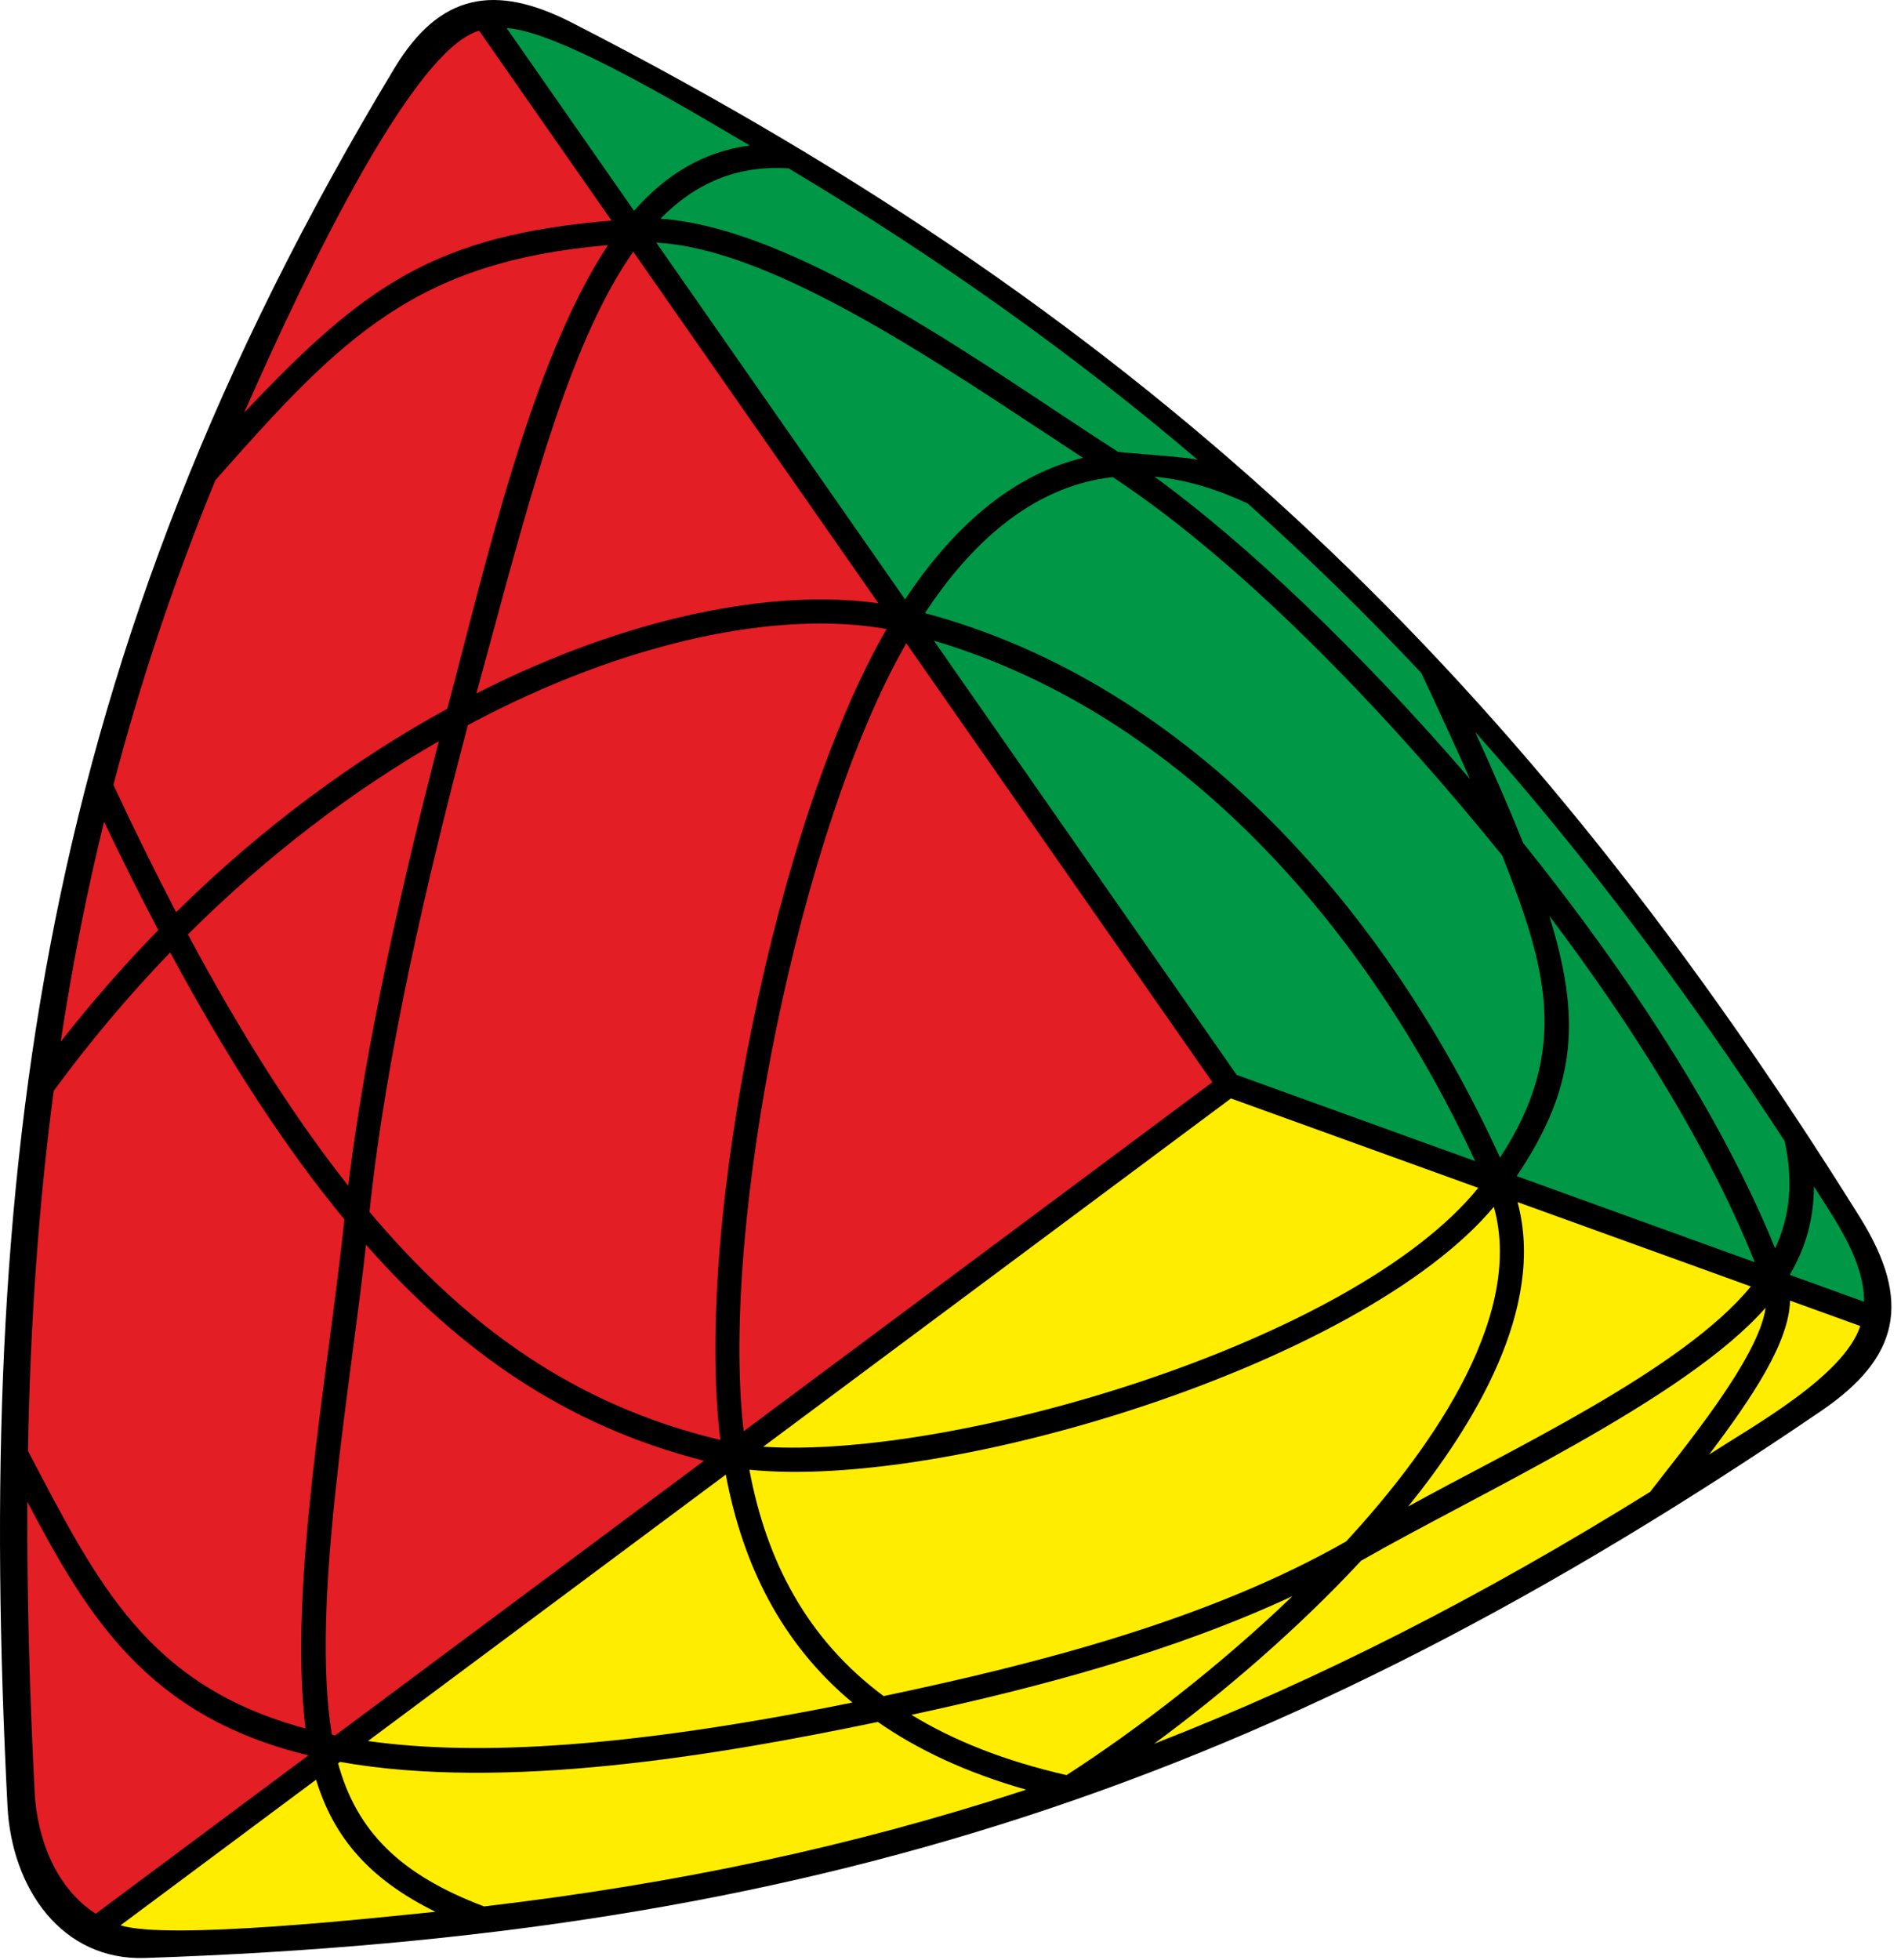 <?xml version="1.0" encoding="UTF-8"?>
<svg width="97px" height="100px" viewBox="0 0 97 100" version="1.1" xmlns="http://www.w3.org/2000/svg" xmlns:xlink="http://www.w3.org/1999/xlink">
    <title>pyramorphix</title>
    <g id="Pyramorphix" stroke="none" stroke-width="1" fill="none" fill-rule="evenodd">
        <g id="pyramorphix" fill-rule="nonzero">
            <path d="M29.196,1.164 C59.055,16.47 77.859,34.791 94.901,62.094 C97.588,66.4 96.895,69.271 92.94,71.968 C65.005,91.005 41.323,98.746 7.395,99.885 C3.182,100.026 0.598,96.376 0.381,92.131 C-1.269,59.733 1.932,33.639 20.126,3.48 C22.436,-0.35 25.259,-0.854 29.196,1.164 Z" id="Path" fill="#000000"></path>
            <path d="M75.269,59.233 C69.835,47.488 60.423,36.475 47.65,32.682 L63.1,54.833 L75.269,59.233 L75.269,59.233 Z" id="Path" fill="#009846"></path>
            <path d="M55.259,23.355 C54.561,22.9 53.833,22.42 53.084,21.925 C46.822,17.796 39.037,12.661 33.488,12.379 L46.182,30.579 C47.496,28.596 48.958,26.929 50.58,25.671 C52.018,24.554 53.575,23.762 55.259,23.355 L55.259,23.355 Z" id="Path" fill="#009846"></path>
            <path d="M76.54,59.053 C80.149,53.556 78.891,49.31 76.653,43.647 C71.363,37.089 63.841,28.997 56.78,24.339 C52.551,24.814 49.439,27.882 47.194,31.276 C60.812,34.922 70.872,46.635 76.54,59.053 Z" id="Path" fill="#009846"></path>
            <path d="M79.053,46.72 C80.643,51.853 80.528,55.35 77.389,59.998 L89.536,64.391 C87.267,58.699 83.451,52.536 79.053,46.72 L79.053,46.72 Z" id="Path" fill="#009846"></path>
            <path d="M32.352,10.752 C33.976,8.906 35.891,7.733 38.254,7.42 C35.666,5.917 28.629,1.596 25.851,1.431 L32.352,10.752 Z" id="Path" fill="#009846"></path>
            <path d="M33.7,11.159 C40.84,11.637 50.762,19.031 57.049,23.049 C57.109,23.086 60.527,23.308 61.11,23.455 C54.814,18.094 47.932,13.188 40.243,8.592 C37.587,8.415 35.47,9.357 33.7,11.159 Z" id="Path" fill="#009846"></path>
            <path d="M75.003,39.739 C74.28,38.107 73.454,36.316 72.522,34.332 C69.697,31.323 66.742,28.436 63.665,25.686 C62.164,24.984 60.562,24.47 58.908,24.319 C63.545,27.682 69.436,33.264 75.003,39.739 Z" id="Path" fill="#009846"></path>
            <path d="M90.577,63.684 C91.327,62.083 91.519,60.306 91.063,58.209 C86.068,50.559 80.882,43.652 75.271,37.339 C76.233,39.452 77.049,41.323 77.72,43.003 C83.063,49.647 87.851,56.961 90.577,63.684 L90.577,63.684 Z" id="Path" fill="#009846"></path>
            <path d="M92.556,60.527 C92.551,62.206 92.123,63.681 91.321,65.036 L95.117,66.408 C95.126,64.316 93.655,62.253 92.556,60.527 Z" id="Path" fill="#009846"></path>
            <path d="M46.245,32.815 C40.883,42.1 36.716,62.371 37.945,73.015 L61.864,55.207 L46.245,32.815 Z" id="Path" fill="#E31E24"></path>
            <path d="M32.313,12.841 C29.232,17.209 27.246,24.535 24.963,32.969 C24.825,33.476 24.69,33.977 24.308,35.374 C32.023,31.455 39.413,30.016 44.823,30.776 L32.313,12.841 Z" id="Path" fill="#E31E24"></path>
            <path d="M18.853,61.822 C23.728,67.609 29.267,71.679 36.76,73.459 C35.389,62.501 39.676,41.64 45.243,32.089 C39.812,31.118 32.015,32.639 23.874,36.989 C21.804,44.851 19.699,53.746 18.853,61.822 Z" id="Path" fill="#E31E24"></path>
            <path d="M16.935,88.496 C16.992,88.507 17.047,88.52 17.102,88.532 L35.922,74.52 C28.848,72.721 23.446,68.911 18.674,63.499 C17.893,70.771 15.84,81.848 16.935,88.496 Z" id="Path" fill="#E31E24"></path>
            <path d="M12.459,21.052 C18.637,14.509 22.207,12.01 31.203,11.251 L24.449,1.567 C20.611,2.626 14.147,17.245 12.459,21.052 Z" id="Path" fill="#E31E24"></path>
            <path d="M5.786,40.041 C6.865,42.352 7.932,44.512 8.987,46.532 C13.447,42.135 18.18,38.697 22.823,36.157 C24.76,28.9 27.075,18.475 31.024,12.502 C21.196,13.353 17.446,17.173 10.989,24.499 C8.853,29.713 7.139,34.874 5.786,40.041 Z" id="Path" fill="#E31E24"></path>
            <path d="M9.588,47.669 C12.358,52.849 15.062,57.066 17.767,60.489 C18.694,52.997 20.512,45.126 22.391,37.81 C18.079,40.287 13.713,43.558 9.588,47.669 Z" id="Path" fill="#E31E24"></path>
            <path d="M8.076,47.447 C7.162,45.71 6.24,43.869 5.31,41.919 C4.883,43.655 4.498,45.392 4.149,47.135 C3.75,49.13 3.4,51.131 3.096,53.143 C4.699,51.097 6.365,49.201 8.076,47.447 Z" id="Path" fill="#E31E24"></path>
            <path d="M1.426,74.015 C4.984,80.796 7.538,86.019 15.59,88.177 C14.69,80.953 16.762,69.948 17.575,62.209 C14.622,58.635 11.687,54.165 8.684,48.588 C6.622,50.724 4.629,53.075 2.741,55.647 C1.945,61.642 1.538,67.733 1.426,74.015 L1.426,74.015 Z" id="Path" fill="#E31E24"></path>
            <path d="M15.739,89.546 C7.577,87.582 4.506,82.533 1.397,76.616 C1.371,81.42 1.509,86.34 1.767,91.42 C1.887,93.765 2.835,96.311 4.885,97.627 L15.739,89.546 Z" id="Path" fill="#E31E24"></path>
            <path d="M38.943,73.804 C48.72,74.446 69.041,68.478 75.429,60.598 L62.81,56.036 L38.943,73.804 Z" id="Path" fill="#FFED00"></path>
            <path d="M18.776,88.817 C24.418,89.611 32.24,89.135 43.493,86.853 C39.856,83.82 37.895,79.81 37.034,75.225 L18.776,88.817 Z" id="Path" fill="#FFED00"></path>
            <path d="M45.088,86.524 C52.977,84.865 61.669,82.635 68.692,78.632 C72.528,74.468 77.87,67.423 76.225,61.566 C69.454,69.63 48.326,76.011 38.238,74.976 C39.113,79.668 41.193,83.63 45.088,86.524 Z" id="Path" fill="#FFED00"></path>
            <path d="M71.851,76.854 C77.034,73.984 85.877,69.87 89.337,65.627 L77.434,61.324 C78.898,66.734 75.157,72.763 71.851,76.854 L71.851,76.854 Z" id="Path" fill="#FFED00"></path>
            <path d="M22.216,97.527 C18.888,95.888 17.034,93.771 16.128,90.789 L6.149,98.219 C8.606,98.99 19.175,97.838 22.216,97.527 Z" id="Path" fill="#FFED00"></path>
            <path d="M44.791,87.843 C36.528,89.564 25.763,91.376 17.347,89.882 L17.25,89.955 C18.198,93.41 20.402,95.634 24.699,97.254 C34.485,96.109 43.476,94.198 52.157,91.365 L52.36,91.298 C49.331,90.438 46.835,89.269 44.791,87.843 Z" id="Path" fill="#FFED00"></path>
            <path d="M65.95,81.425 C59.838,84.266 53.079,86.063 46.506,87.48 C48.643,88.789 51.254,89.831 54.42,90.556 C58.092,88.183 62.241,84.984 65.95,81.425 Z" id="Path" fill="#FFED00"></path>
            <path d="M90.092,66.712 C85.987,71.391 75.429,76.194 69.452,79.618 C66.251,83.065 62.496,86.298 58.891,88.956 C67.347,85.668 75.626,81.436 84.198,76.107 C85.89,73.904 89.744,69.279 90.092,66.712 Z" id="Path" fill="#FFED00"></path>
            <path d="M91.339,66.35 C91.285,68.489 89.42,71.272 87.212,74.198 C89.485,72.729 94.088,70.193 94.921,67.645 L91.339,66.35 L91.339,66.35 Z" id="Path" fill="#FFED00"></path>
        </g>
    </g>
</svg>